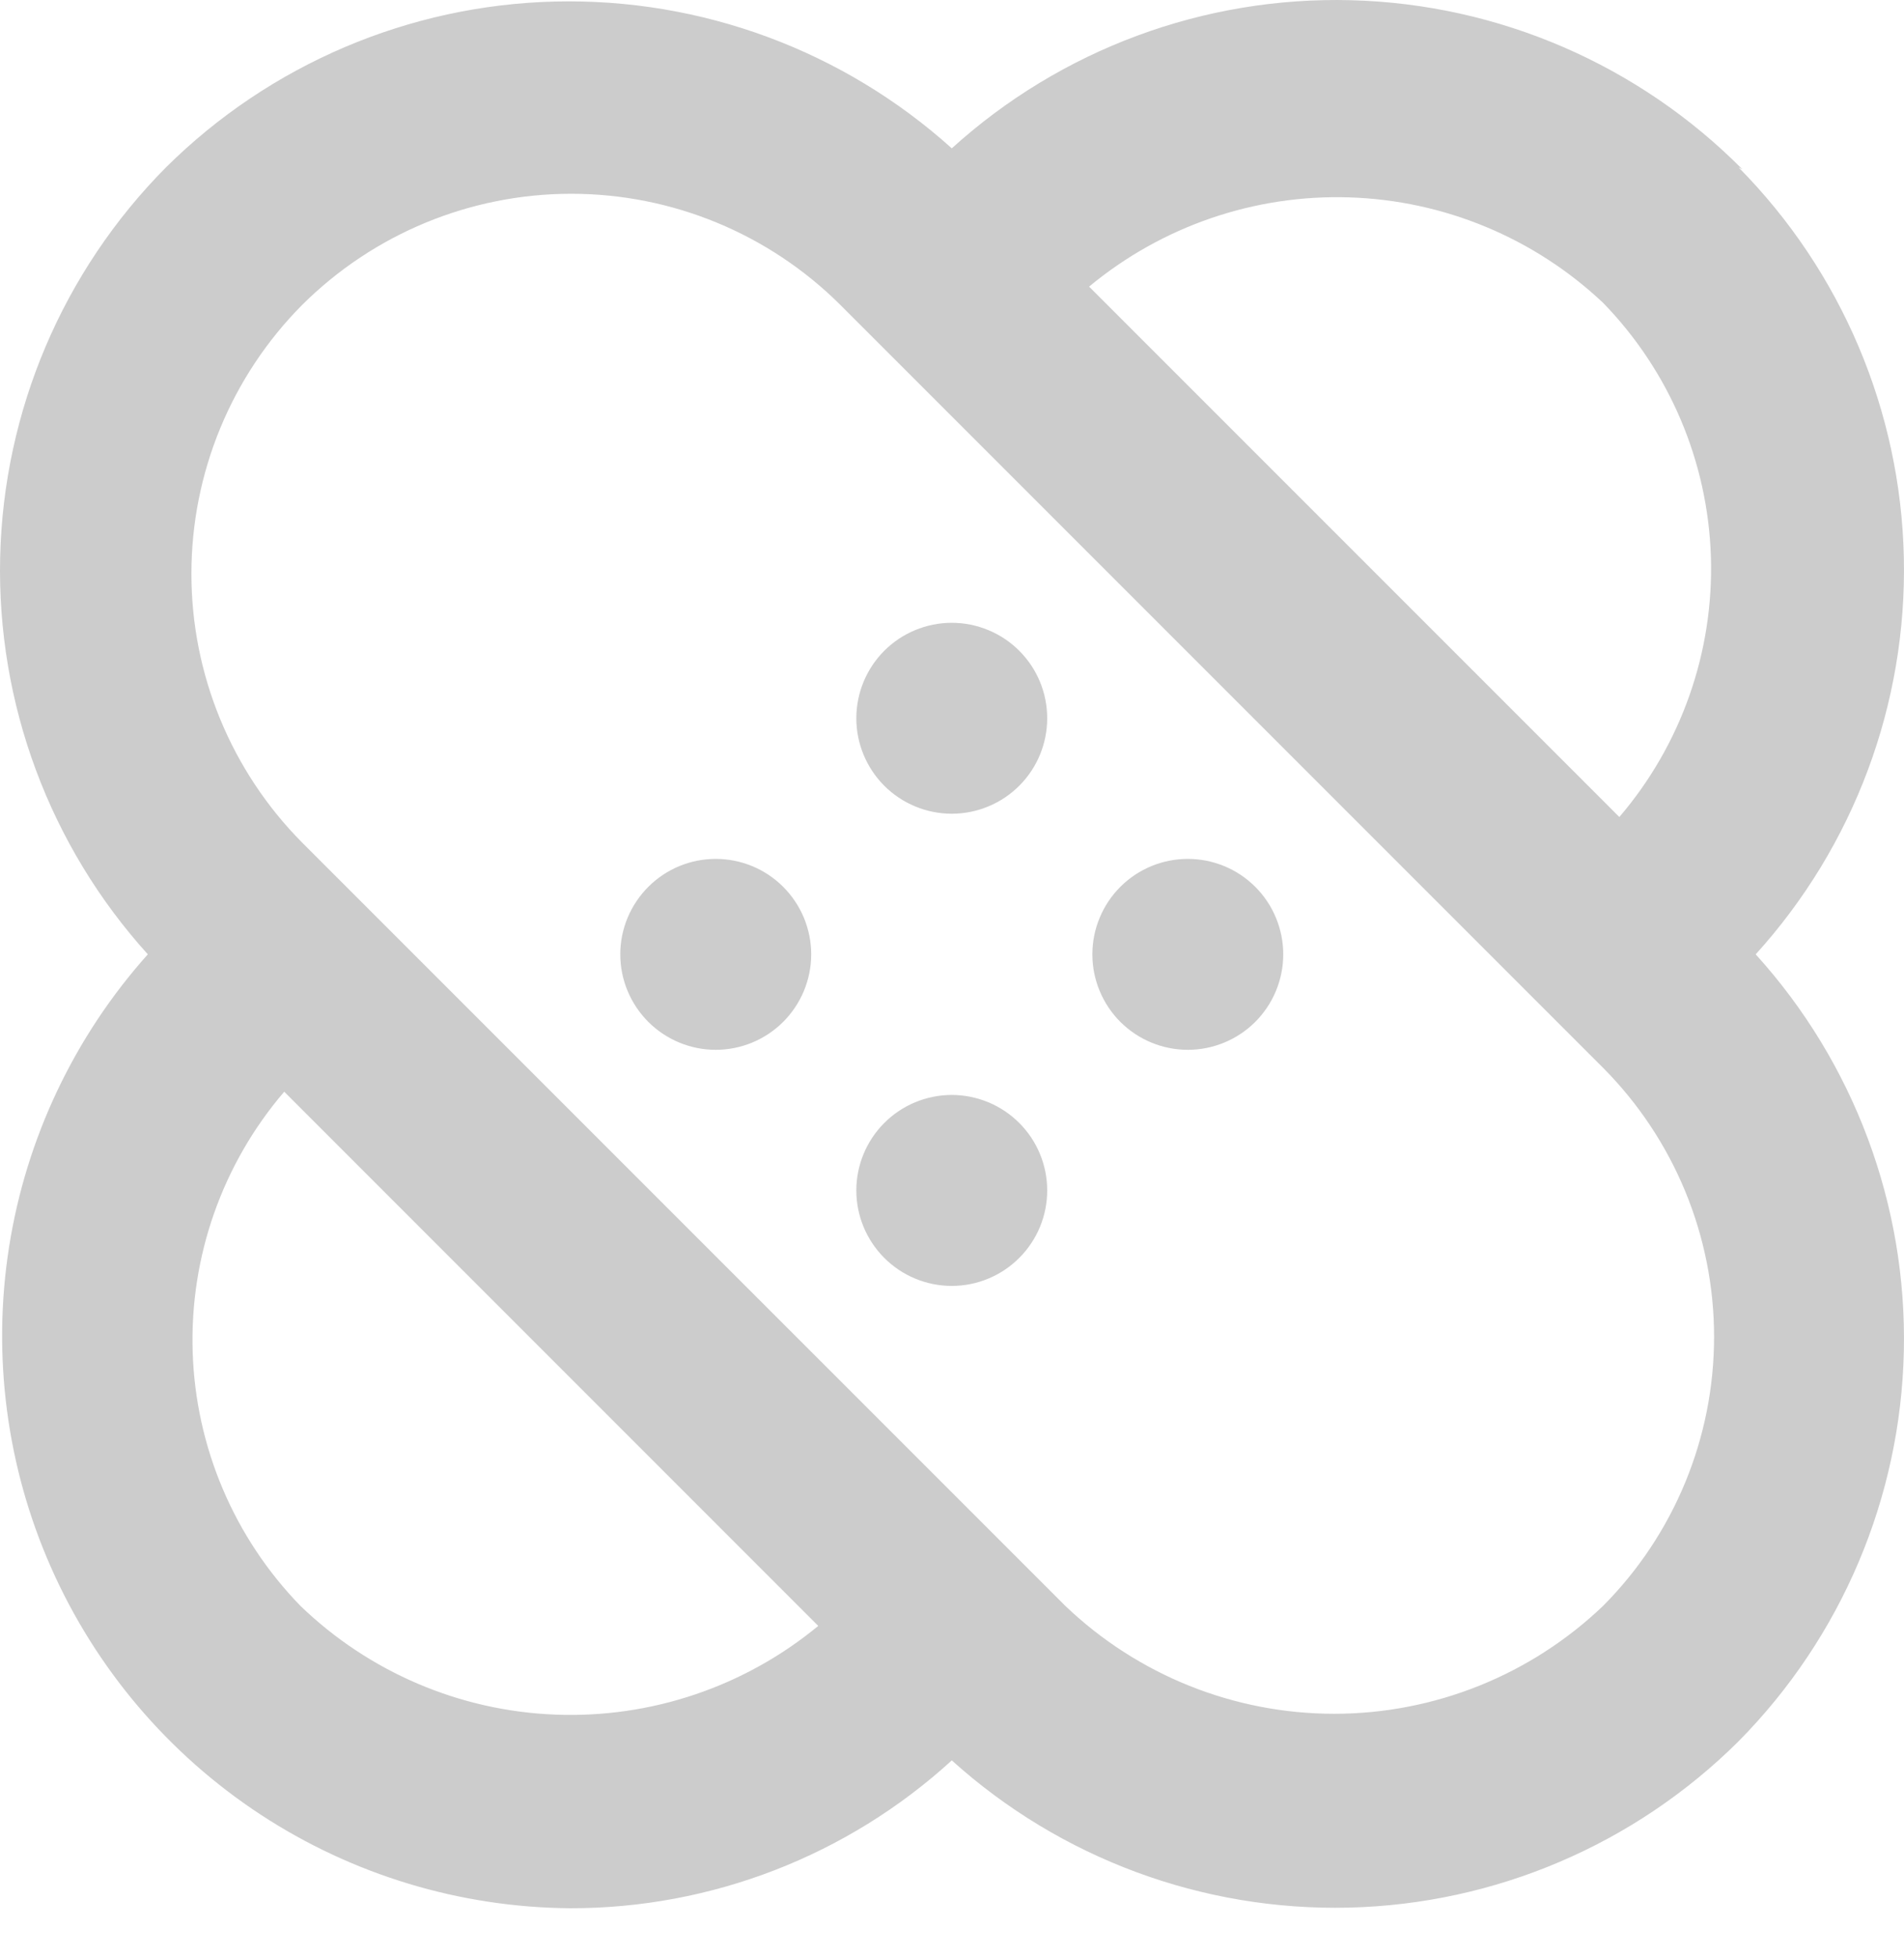 <svg width="36" height="37" viewBox="0 0 36 37" fill="none" xmlns="http://www.w3.org/2000/svg">
<path d="M12.262 16.76C12.093 16.928 11.959 17.127 11.867 17.347C11.775 17.567 11.728 17.802 11.728 18.04C11.728 18.278 11.775 18.514 11.867 18.734C11.959 18.953 12.093 19.153 12.262 19.321C12.6 19.656 13.056 19.845 13.533 19.845C14.009 19.845 14.466 19.656 14.804 19.321C14.973 19.153 15.107 18.953 15.199 18.734C15.29 18.514 15.338 18.278 15.338 18.04C15.338 17.802 15.29 17.567 15.199 17.347C15.107 17.127 14.973 16.928 14.804 16.76C14.466 16.424 14.009 16.236 13.533 16.236C13.056 16.236 12.6 16.424 12.262 16.76ZM16.715 21.232C16.38 21.57 16.191 22.027 16.191 22.503C16.191 22.98 16.38 23.436 16.715 23.774C16.883 23.943 17.082 24.078 17.302 24.169C17.522 24.261 17.758 24.308 17.996 24.308C18.234 24.308 18.469 24.261 18.689 24.169C18.909 24.078 19.108 23.943 19.276 23.774C19.612 23.436 19.8 22.98 19.8 22.503C19.8 22.027 19.612 21.57 19.276 21.232C19.108 21.063 18.909 20.929 18.689 20.837C18.469 20.746 18.234 20.698 17.996 20.698C17.758 20.698 17.522 20.746 17.302 20.837C17.082 20.929 16.883 21.063 16.715 21.232ZM32.944 3.2C30.982 1.223 28.334 0.078 25.549 0.004C22.765 -0.07 20.059 0.933 17.996 2.804C15.942 0.955 13.258 -0.038 10.495 0.029C7.732 0.096 5.1 1.218 3.138 3.164C1.188 5.129 0.067 7.767 0.003 10.534C-0.061 13.301 0.938 15.988 2.795 18.04C1.407 19.592 0.496 21.512 0.172 23.568C-0.152 25.625 0.124 27.732 0.967 29.635C1.81 31.539 3.185 33.159 4.926 34.301C6.667 35.442 8.701 36.057 10.783 36.072C13.452 36.075 16.025 35.078 17.996 33.277C20.051 35.131 22.738 36.127 25.506 36.06C28.273 35.993 30.909 34.868 32.872 32.916C34.818 30.949 35.937 28.31 35.997 25.543C36.058 22.776 35.055 20.091 33.196 18.04C35.055 15.99 36.058 13.305 35.997 10.538C35.937 7.771 34.818 5.132 32.872 3.164L32.944 3.2ZM30.311 5.725C31.565 7.015 32.292 8.727 32.349 10.525C32.405 12.323 31.788 14.077 30.618 15.444L20.592 5.418C21.971 4.275 23.72 3.674 25.51 3.731C27.3 3.787 29.008 4.496 30.311 5.725ZM5.68 30.356C4.426 29.066 3.699 27.354 3.643 25.556C3.586 23.758 4.203 22.003 5.374 20.637L15.471 30.735C14.078 31.885 12.309 32.482 10.504 32.412C8.698 32.343 6.981 31.611 5.68 30.356ZM30.311 30.356C28.942 31.665 27.121 32.396 25.226 32.396C23.332 32.396 21.511 31.665 20.142 30.356L5.716 15.931C4.373 14.579 3.619 12.751 3.619 10.846C3.619 8.94 4.373 7.112 5.716 5.761C7.068 4.417 8.896 3.663 10.801 3.663C12.707 3.663 14.535 4.417 15.886 5.761L30.311 20.186C31.655 21.538 32.409 23.366 32.409 25.271C32.409 27.177 31.655 29.005 30.311 30.356ZM21.187 16.76C21.018 16.928 20.884 17.127 20.793 17.347C20.701 17.567 20.654 17.802 20.654 18.04C20.654 18.278 20.701 18.514 20.793 18.734C20.884 18.953 21.018 19.153 21.187 19.321C21.525 19.656 21.982 19.845 22.459 19.845C22.935 19.845 23.392 19.656 23.73 19.321C23.899 19.153 24.033 18.953 24.124 18.734C24.216 18.514 24.263 18.278 24.263 18.04C24.263 17.802 24.216 17.567 24.124 17.347C24.033 17.127 23.899 16.928 23.73 16.76C23.392 16.424 22.935 16.236 22.459 16.236C21.982 16.236 21.525 16.424 21.187 16.76ZM16.715 12.306C16.38 12.644 16.191 13.101 16.191 13.578C16.191 14.054 16.38 14.511 16.715 14.849C16.883 15.018 17.082 15.152 17.302 15.243C17.522 15.335 17.758 15.382 17.996 15.382C18.234 15.382 18.469 15.335 18.689 15.243C18.909 15.152 19.108 15.018 19.276 14.849C19.612 14.511 19.8 14.054 19.8 13.578C19.8 13.101 19.612 12.644 19.276 12.306C19.108 12.137 18.909 12.003 18.689 11.912C18.469 11.82 18.234 11.773 17.996 11.773C17.758 11.773 17.522 11.82 17.302 11.912C17.082 12.003 16.883 12.137 16.715 12.306Z" fill="#CCCCCC"/>
</svg>
